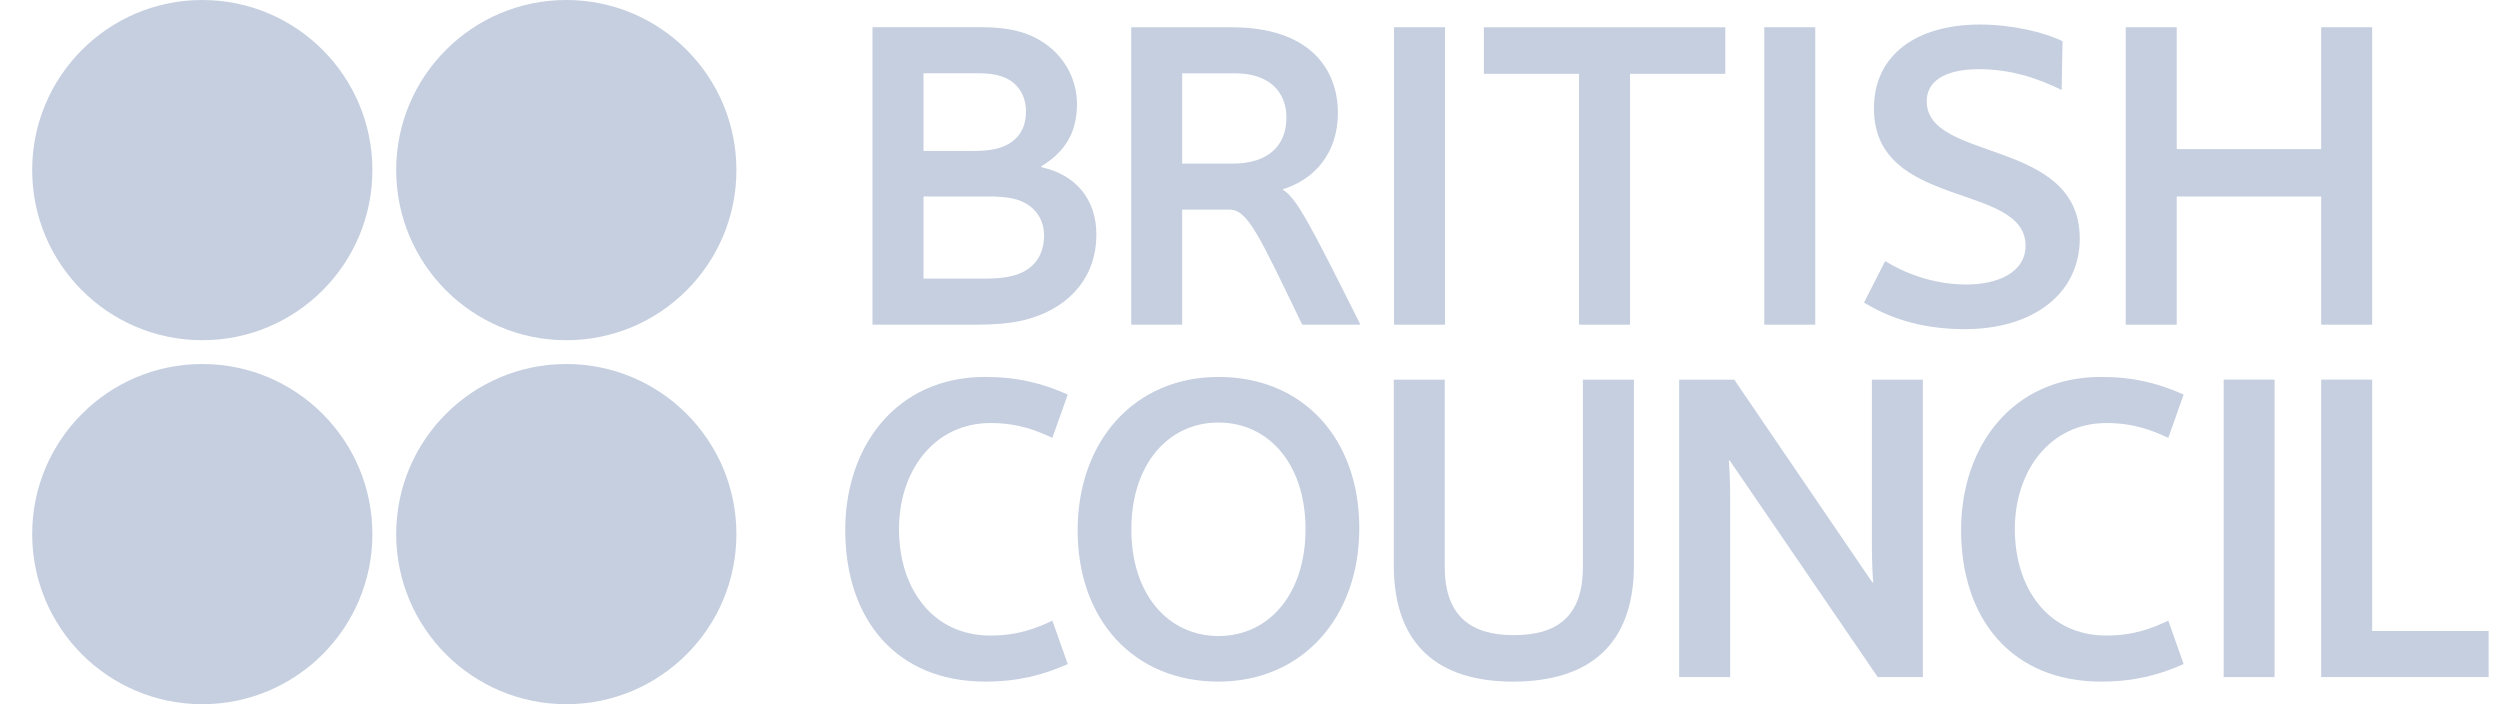 <svg width="71" height="20" viewBox="0 0 71 20" fill="none" xmlns="http://www.w3.org/2000/svg">
<g clip-path="url(#clip0_1218_3631)">
<path d="M29.022 5.721C28.817 5.632 28.561 5.58 28.061 5.58H26.228V7.913H27.958C28.483 7.913 28.792 7.849 29.035 7.734C29.446 7.53 29.651 7.169 29.651 6.683C29.651 6.246 29.419 5.901 29.022 5.721ZM28.574 2.221C28.381 2.132 28.151 2.081 27.779 2.081H26.228V4.286H27.689C28.151 4.286 28.433 4.208 28.637 4.092C28.971 3.902 29.138 3.58 29.138 3.17C29.138 2.747 28.945 2.402 28.574 2.221ZM24.779 9.221V0.773H27.881C28.548 0.773 28.983 0.876 29.343 1.042C30.201 1.453 30.586 2.234 30.586 2.952C30.586 3.76 30.252 4.31 29.573 4.722V4.747C30.547 4.964 31.137 5.643 31.137 6.67C31.137 7.81 30.445 8.682 29.265 9.041C28.842 9.169 28.381 9.221 27.65 9.221H24.779Z" fill="#C5CFE0"/>
<path d="M41.038 0.773H39.59V9.221H41.038V0.773Z" fill="#C5CFE0"/>
<path d="M51.553 0.773H50.106V9.221H51.553V0.773Z" fill="#C5CFE0"/>
<path d="M56.231 0.697C57.141 0.697 58.064 0.916 58.576 1.171L58.551 2.556C57.82 2.197 57.077 1.965 56.193 1.965C55.399 1.965 54.719 2.21 54.719 2.877C54.719 4.607 59.065 3.915 59.065 6.772C59.065 8.35 57.731 9.348 55.795 9.348C54.476 9.348 53.566 8.976 52.938 8.594L53.539 7.414C54.053 7.735 54.874 8.08 55.847 8.08C56.719 8.08 57.526 7.746 57.526 6.978C57.526 5.169 53.22 5.965 53.22 3.081C53.22 1.542 54.449 0.697 56.231 0.697Z" fill="#C5CFE0"/>
<path d="M65.922 0.773H67.37V9.221H65.922V5.58H61.819V9.221H60.371V0.773H61.819V4.235H65.922V0.773Z" fill="#C5CFE0"/>
<path d="M27.978 10.705C28.901 10.705 29.605 10.886 30.324 11.205L29.887 12.436C29.477 12.244 28.938 12.014 28.133 12.014C26.53 12.014 25.531 13.372 25.531 15.025C25.531 16.693 26.466 18.05 28.133 18.05C28.938 18.05 29.477 17.82 29.887 17.626L30.324 18.859C29.605 19.178 28.901 19.357 27.978 19.357C25.452 19.357 24.005 17.589 24.005 15.051C24.005 12.68 25.452 10.705 27.978 10.705Z" fill="#C5CFE0"/>
<path d="M59.67 10.705C60.593 10.705 61.298 10.886 62.015 11.205L61.58 12.436C61.169 12.244 60.63 12.014 59.823 12.014C58.22 12.014 57.221 13.372 57.221 15.025C57.221 16.693 58.157 18.05 59.823 18.05C60.63 18.05 61.169 17.82 61.58 17.626L62.015 18.859C61.298 19.178 60.593 19.357 59.67 19.357C57.144 19.357 55.695 17.589 55.695 15.051C55.695 12.68 57.144 10.705 59.67 10.705Z" fill="#C5CFE0"/>
<path d="M37.077 15.024C37.077 13.179 36.028 12 34.604 12C33.182 12 32.13 13.179 32.13 15.037C32.13 16.885 33.182 18.063 34.604 18.063C36.028 18.063 37.077 16.885 37.077 15.024ZM38.604 14.998C38.604 17.537 36.988 19.357 34.604 19.357C32.195 19.357 30.605 17.601 30.605 15.064C30.605 12.526 32.22 10.705 34.604 10.705C37.015 10.705 38.604 12.462 38.604 14.998Z" fill="#C5CFE0"/>
<path d="M39.583 16.05V10.783H41.031V16.102C41.031 17.511 41.788 18.038 42.992 18.038C44.223 18.038 44.954 17.511 44.954 16.102V10.783H46.403V16.05C46.403 18.346 45.094 19.358 42.968 19.358C40.878 19.358 39.583 18.346 39.583 16.05Z" fill="#C5CFE0"/>
<path d="M49.124 13.078H49.099C49.124 13.358 49.137 13.807 49.137 14.206V19.229H47.688V10.783H49.253L53.173 16.538H53.2C53.173 16.256 53.161 15.807 53.161 15.408V10.783H54.609V19.229H53.328L49.124 13.078Z" fill="#C5CFE0"/>
<path d="M64.598 10.781H63.152V19.229H64.598V10.781Z" fill="#C5CFE0"/>
<path d="M67.37 17.92H70.677V19.229H65.922V10.781H67.37V17.92Z" fill="#C5CFE0"/>
<path d="M42.142 0.775V2.096H44.845V9.221H46.293V2.096H48.998V0.775H42.142Z" fill="#C5CFE0"/>
<path d="M35.074 2.082H33.574V4.646H35.01C36.049 4.646 36.535 4.107 36.535 3.338C36.535 2.646 36.087 2.082 35.074 2.082ZM36.983 9.221C35.753 6.671 35.432 5.953 34.92 5.953H33.574V9.221H32.127V0.775H34.984C37.162 0.775 37.996 1.929 37.996 3.21C37.996 4.338 37.343 5.094 36.432 5.375V5.389C36.816 5.607 37.226 6.401 38.636 9.221H36.983Z" fill="#C5CFE0"/>
<path d="M10.576 4.831C10.576 7.499 8.413 9.662 5.745 9.662C3.077 9.662 0.914 7.499 0.914 4.831C0.914 2.163 3.077 0 5.745 0C8.413 0 10.576 2.163 10.576 4.831Z" fill="#C5CFE0"/>
<path d="M20.914 4.831C20.914 7.499 18.751 9.662 16.083 9.662C13.415 9.662 11.252 7.499 11.252 4.831C11.252 2.163 13.415 0 16.083 0C18.751 0 20.914 2.163 20.914 4.831Z" fill="#C5CFE0"/>
<path d="M10.576 15.168C10.576 17.837 8.413 19.999 5.745 19.999C3.077 19.999 0.914 17.837 0.914 15.168C0.914 12.5 3.077 10.338 5.745 10.338C8.413 10.338 10.576 12.5 10.576 15.168Z" fill="#C5CFE0"/>
<path d="M20.914 15.168C20.914 17.837 18.751 19.999 16.083 19.999C13.415 19.999 11.252 17.837 11.252 15.168C11.252 12.5 13.415 10.338 16.083 10.338C18.751 10.338 20.914 12.5 20.914 15.168Z" fill="#C5CFE0"/>
</g>
<defs>
<clipPath id="clip0_1218_3631">
<rect width="69.767" height="20" fill="white" transform="translate(0.914)"/>
</clipPath>
</defs>
</svg>

